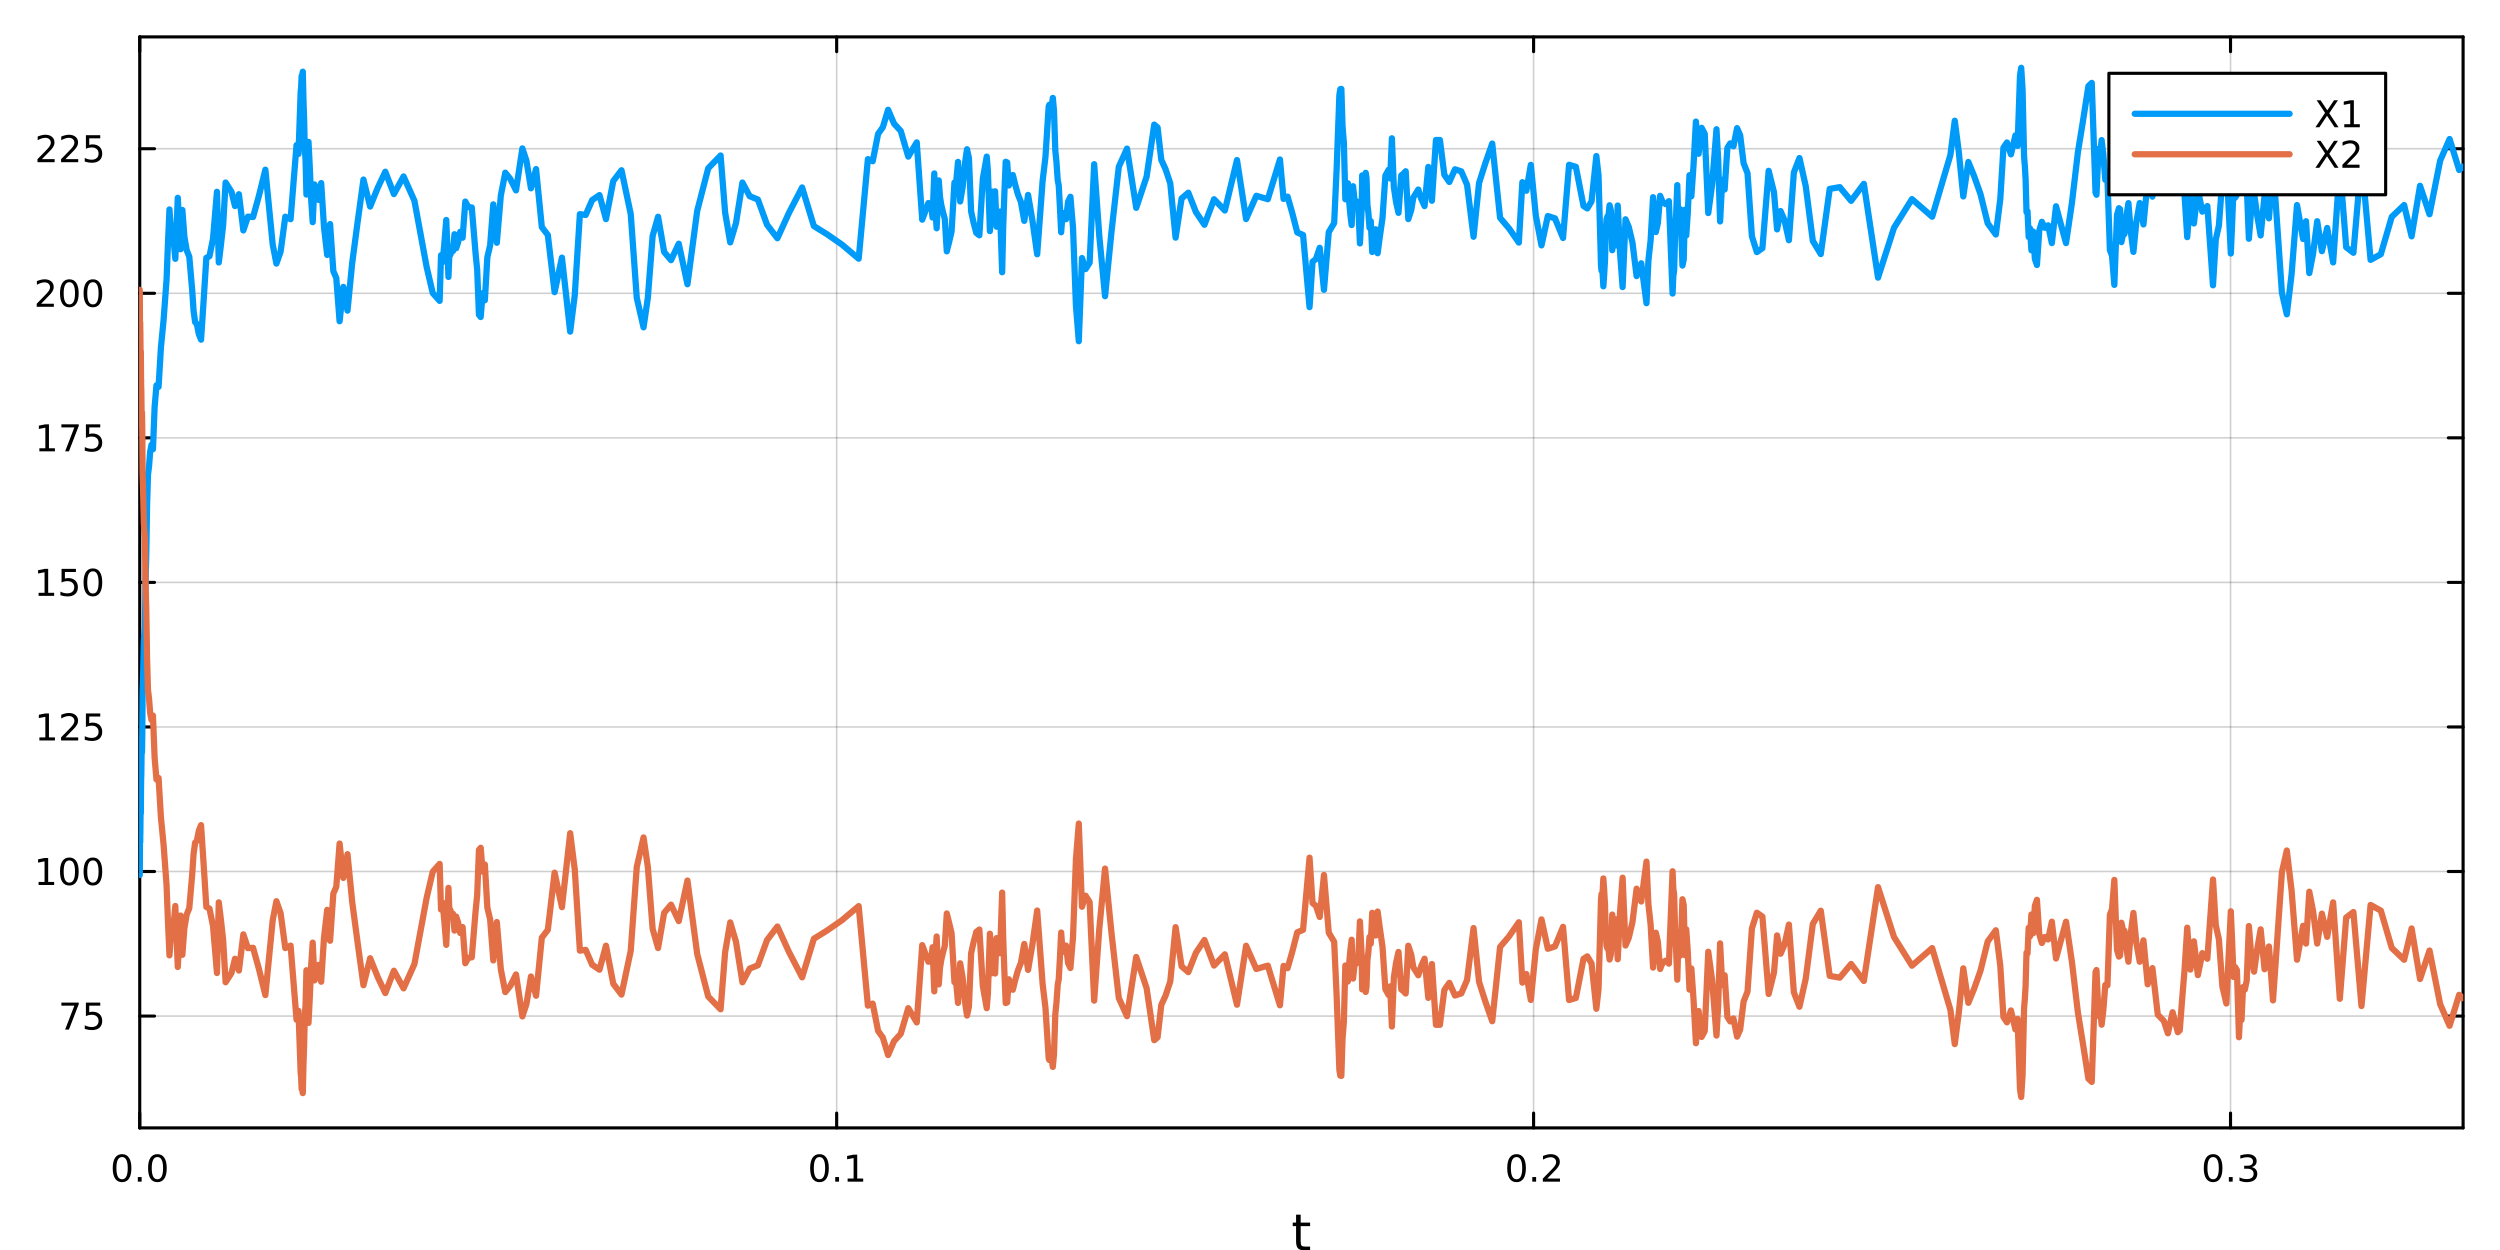 <?xml version="1.0" encoding="utf-8"?>
<svg xmlns="http://www.w3.org/2000/svg" xmlns:xlink="http://www.w3.org/1999/xlink" width="800" height="400" viewBox="0 0 3200 1600">
<rect x="0" y="0" width="3200" height="1600" fill="#333333" stroke="none"/>
<defs>
  <clipPath id="clip540">
    <rect x="0" y="0" width="3200" height="1600"/>
  </clipPath>
</defs>
<path clip-path="url(#clip540)" d="M0 1600 L3200 1600 L3200 0 L0 0  Z" fill="#ffffff" fill-rule="evenodd" fill-opacity="1"/>
<defs>
  <clipPath id="clip541">
    <rect x="640" y="0" width="2241" height="1600"/>
  </clipPath>
</defs>
<path clip-path="url(#clip540)" d="M178.857 1443.7 L3152.76 1443.7 L3152.76 47.244 L178.857 47.244  Z" fill="#ffffff" fill-rule="evenodd" fill-opacity="1"/>
<defs>
  <clipPath id="clip542">
    <rect x="178" y="47" width="2975" height="1397"/>
  </clipPath>
</defs>
<polyline clip-path="url(#clip542)" style="stroke:#000000; stroke-linecap:round; stroke-linejoin:round; stroke-width:2; stroke-opacity:0.1; fill:none" points="178.857,1443.7 178.857,47.244 "/>
<polyline clip-path="url(#clip542)" style="stroke:#000000; stroke-linecap:round; stroke-linejoin:round; stroke-width:2; stroke-opacity:0.1; fill:none" points="1070.93,1443.7 1070.93,47.244 "/>
<polyline clip-path="url(#clip542)" style="stroke:#000000; stroke-linecap:round; stroke-linejoin:round; stroke-width:2; stroke-opacity:0.1; fill:none" points="1963,1443.7 1963,47.244 "/>
<polyline clip-path="url(#clip542)" style="stroke:#000000; stroke-linecap:round; stroke-linejoin:round; stroke-width:2; stroke-opacity:0.1; fill:none" points="2855.07,1443.7 2855.07,47.244 "/>
<polyline clip-path="url(#clip542)" style="stroke:#000000; stroke-linecap:round; stroke-linejoin:round; stroke-width:2; stroke-opacity:0.1; fill:none" points="178.857,1443.7 178.857,47.244 "/>
<polyline clip-path="url(#clip542)" style="stroke:#000000; stroke-linecap:round; stroke-linejoin:round; stroke-width:2; stroke-opacity:0.1; fill:none" points="1070.93,1443.7 1070.93,47.244 "/>
<polyline clip-path="url(#clip542)" style="stroke:#000000; stroke-linecap:round; stroke-linejoin:round; stroke-width:2; stroke-opacity:0.1; fill:none" points="1963,1443.7 1963,47.244 "/>
<polyline clip-path="url(#clip542)" style="stroke:#000000; stroke-linecap:round; stroke-linejoin:round; stroke-width:2; stroke-opacity:0.1; fill:none" points="2855.07,1443.7 2855.07,47.244 "/>
<polyline clip-path="url(#clip540)" style="stroke:#000000; stroke-linecap:round; stroke-linejoin:round; stroke-width:4; stroke-opacity:1; fill:none" points="178.857,1443.7 3152.76,1443.7 "/>
<polyline clip-path="url(#clip540)" style="stroke:#000000; stroke-linecap:round; stroke-linejoin:round; stroke-width:4; stroke-opacity:1; fill:none" points="178.857,47.244 3152.76,47.244 "/>
<polyline clip-path="url(#clip540)" style="stroke:#000000; stroke-linecap:round; stroke-linejoin:round; stroke-width:4; stroke-opacity:1; fill:none" points="178.857,1443.7 178.857,1424.8 "/>
<polyline clip-path="url(#clip540)" style="stroke:#000000; stroke-linecap:round; stroke-linejoin:round; stroke-width:4; stroke-opacity:1; fill:none" points="1070.93,1443.7 1070.93,1424.8 "/>
<polyline clip-path="url(#clip540)" style="stroke:#000000; stroke-linecap:round; stroke-linejoin:round; stroke-width:4; stroke-opacity:1; fill:none" points="1963,1443.7 1963,1424.8 "/>
<polyline clip-path="url(#clip540)" style="stroke:#000000; stroke-linecap:round; stroke-linejoin:round; stroke-width:4; stroke-opacity:1; fill:none" points="2855.07,1443.7 2855.07,1424.8 "/>
<polyline clip-path="url(#clip540)" style="stroke:#000000; stroke-linecap:round; stroke-linejoin:round; stroke-width:4; stroke-opacity:1; fill:none" points="178.857,47.244 178.857,66.142 "/>
<polyline clip-path="url(#clip540)" style="stroke:#000000; stroke-linecap:round; stroke-linejoin:round; stroke-width:4; stroke-opacity:1; fill:none" points="1070.93,47.244 1070.93,66.142 "/>
<polyline clip-path="url(#clip540)" style="stroke:#000000; stroke-linecap:round; stroke-linejoin:round; stroke-width:4; stroke-opacity:1; fill:none" points="1963,47.244 1963,66.142 "/>
<polyline clip-path="url(#clip540)" style="stroke:#000000; stroke-linecap:round; stroke-linejoin:round; stroke-width:4; stroke-opacity:1; fill:none" points="2855.07,47.244 2855.07,66.142 "/>
<path clip-path="url(#clip540)" d="M156.242 1481.02 Q152.631 1481.02 150.802 1484.58 Q148.996 1488.12 148.996 1495.25 Q148.996 1502.36 150.802 1505.93 Q152.631 1509.47 156.242 1509.47 Q159.876 1509.47 161.682 1505.93 Q163.51 1502.36 163.51 1495.25 Q163.51 1488.12 161.682 1484.58 Q159.876 1481.02 156.242 1481.02 M156.242 1477.31 Q162.052 1477.31 165.107 1481.92 Q168.186 1486.5 168.186 1495.25 Q168.186 1503.98 165.107 1508.59 Q162.052 1513.17 156.242 1513.17 Q150.432 1513.17 147.353 1508.59 Q144.297 1503.98 144.297 1495.25 Q144.297 1486.5 147.353 1481.92 Q150.432 1477.31 156.242 1477.31 Z" fill="#000000" fill-rule="nonzero" fill-opacity="1" /><path clip-path="url(#clip540)" d="M176.404 1506.62 L181.288 1506.62 L181.288 1512.5 L176.404 1512.5 L176.404 1506.62 Z" fill="#000000" fill-rule="nonzero" fill-opacity="1" /><path clip-path="url(#clip540)" d="M201.473 1481.02 Q197.862 1481.02 196.033 1484.58 Q194.228 1488.12 194.228 1495.25 Q194.228 1502.36 196.033 1505.93 Q197.862 1509.47 201.473 1509.47 Q205.107 1509.47 206.913 1505.93 Q208.742 1502.36 208.742 1495.25 Q208.742 1488.12 206.913 1484.58 Q205.107 1481.02 201.473 1481.02 M201.473 1477.31 Q207.283 1477.31 210.339 1481.92 Q213.417 1486.5 213.417 1495.25 Q213.417 1503.98 210.339 1508.59 Q207.283 1513.17 201.473 1513.17 Q195.663 1513.17 192.584 1508.59 Q189.529 1503.98 189.529 1495.25 Q189.529 1486.5 192.584 1481.92 Q195.663 1477.31 201.473 1477.31 Z" fill="#000000" fill-rule="nonzero" fill-opacity="1" /><path clip-path="url(#clip540)" d="M1048.93 1481.02 Q1045.31 1481.02 1043.49 1484.58 Q1041.68 1488.12 1041.68 1495.25 Q1041.68 1502.36 1043.49 1505.93 Q1045.31 1509.47 1048.93 1509.47 Q1052.56 1509.47 1054.37 1505.93 Q1056.19 1502.36 1056.19 1495.25 Q1056.19 1488.12 1054.37 1484.58 Q1052.56 1481.02 1048.93 1481.02 M1048.93 1477.31 Q1054.74 1477.31 1057.79 1481.92 Q1060.87 1486.5 1060.87 1495.25 Q1060.87 1503.98 1057.79 1508.59 Q1054.74 1513.17 1048.93 1513.17 Q1043.12 1513.17 1040.04 1508.59 Q1036.98 1503.98 1036.98 1495.25 Q1036.98 1486.5 1040.04 1481.92 Q1043.12 1477.31 1048.93 1477.31 Z" fill="#000000" fill-rule="nonzero" fill-opacity="1" /><path clip-path="url(#clip540)" d="M1069.09 1506.62 L1073.97 1506.62 L1073.97 1512.5 L1069.09 1512.5 L1069.09 1506.62 Z" fill="#000000" fill-rule="nonzero" fill-opacity="1" /><path clip-path="url(#clip540)" d="M1084.97 1508.56 L1092.61 1508.56 L1092.61 1482.2 L1084.3 1483.87 L1084.3 1479.61 L1092.56 1477.94 L1097.24 1477.94 L1097.24 1508.56 L1104.87 1508.56 L1104.87 1512.5 L1084.97 1512.5 L1084.97 1508.56 Z" fill="#000000" fill-rule="nonzero" fill-opacity="1" /><path clip-path="url(#clip540)" d="M1941.18 1481.02 Q1937.57 1481.02 1935.74 1484.58 Q1933.94 1488.12 1933.94 1495.25 Q1933.94 1502.36 1935.74 1505.93 Q1937.57 1509.47 1941.18 1509.47 Q1944.82 1509.47 1946.62 1505.93 Q1948.45 1502.36 1948.45 1495.25 Q1948.45 1488.12 1946.62 1484.58 Q1944.82 1481.02 1941.18 1481.02 M1941.18 1477.31 Q1946.99 1477.31 1950.05 1481.92 Q1953.13 1486.5 1953.13 1495.25 Q1953.13 1503.98 1950.05 1508.59 Q1946.99 1513.17 1941.18 1513.17 Q1935.37 1513.17 1932.29 1508.59 Q1929.24 1503.98 1929.24 1495.25 Q1929.24 1486.5 1932.29 1481.92 Q1935.37 1477.31 1941.18 1477.31 Z" fill="#000000" fill-rule="nonzero" fill-opacity="1" /><path clip-path="url(#clip540)" d="M1961.34 1506.62 L1966.23 1506.62 L1966.23 1512.5 L1961.34 1512.5 L1961.34 1506.62 Z" fill="#000000" fill-rule="nonzero" fill-opacity="1" /><path clip-path="url(#clip540)" d="M1980.44 1508.56 L1996.76 1508.56 L1996.76 1512.5 L1974.82 1512.5 L1974.82 1508.56 Q1977.48 1505.81 1982.06 1501.18 Q1986.67 1496.53 1987.85 1495.19 Q1990.09 1492.66 1990.97 1490.93 Q1991.88 1489.17 1991.88 1487.48 Q1991.88 1484.72 1989.93 1482.99 Q1988.01 1481.25 1984.91 1481.25 Q1982.71 1481.25 1980.26 1482.01 Q1977.83 1482.78 1975.05 1484.33 L1975.05 1479.61 Q1977.87 1478.47 1980.32 1477.89 Q1982.78 1477.31 1984.82 1477.31 Q1990.19 1477.31 1993.38 1480 Q1996.57 1482.69 1996.57 1487.18 Q1996.57 1489.31 1995.76 1491.23 Q1994.98 1493.12 1992.87 1495.72 Q1992.29 1496.39 1989.19 1499.61 Q1986.09 1502.8 1980.44 1508.56 Z" fill="#000000" fill-rule="nonzero" fill-opacity="1" /><path clip-path="url(#clip540)" d="M2832.78 1481.02 Q2829.17 1481.02 2827.34 1484.58 Q2825.53 1488.12 2825.53 1495.25 Q2825.53 1502.36 2827.34 1505.93 Q2829.17 1509.47 2832.78 1509.47 Q2836.41 1509.47 2838.22 1505.93 Q2840.05 1502.36 2840.05 1495.25 Q2840.05 1488.12 2838.22 1484.58 Q2836.41 1481.02 2832.78 1481.02 M2832.78 1477.31 Q2838.59 1477.31 2841.64 1481.92 Q2844.72 1486.5 2844.72 1495.25 Q2844.72 1503.98 2841.64 1508.59 Q2838.59 1513.17 2832.78 1513.17 Q2826.97 1513.17 2823.89 1508.59 Q2820.83 1503.98 2820.83 1495.25 Q2820.83 1486.5 2823.89 1481.92 Q2826.97 1477.31 2832.78 1477.31 Z" fill="#000000" fill-rule="nonzero" fill-opacity="1" /><path clip-path="url(#clip540)" d="M2852.94 1506.62 L2857.82 1506.62 L2857.82 1512.5 L2852.94 1512.5 L2852.94 1506.62 Z" fill="#000000" fill-rule="nonzero" fill-opacity="1" /><path clip-path="url(#clip540)" d="M2882.18 1493.87 Q2885.53 1494.58 2887.41 1496.85 Q2889.31 1499.12 2889.31 1502.45 Q2889.31 1507.57 2885.79 1510.37 Q2882.27 1513.17 2875.79 1513.17 Q2873.61 1513.17 2871.3 1512.73 Q2869 1512.31 2866.55 1511.46 L2866.55 1506.94 Q2868.5 1508.08 2870.81 1508.66 Q2873.12 1509.24 2875.65 1509.24 Q2880.05 1509.24 2882.34 1507.5 Q2884.65 1505.76 2884.65 1502.45 Q2884.65 1499.4 2882.5 1497.69 Q2880.37 1495.95 2876.55 1495.95 L2872.52 1495.95 L2872.52 1492.11 L2876.74 1492.11 Q2880.18 1492.11 2882.01 1490.74 Q2883.84 1489.35 2883.84 1486.76 Q2883.84 1484.1 2881.94 1482.69 Q2880.07 1481.25 2876.55 1481.25 Q2874.63 1481.25 2872.43 1481.67 Q2870.23 1482.08 2867.59 1482.96 L2867.59 1478.8 Q2870.25 1478.06 2872.57 1477.69 Q2874.91 1477.31 2876.97 1477.31 Q2882.29 1477.31 2885.39 1479.75 Q2888.5 1482.15 2888.5 1486.27 Q2888.5 1489.14 2886.85 1491.13 Q2885.21 1493.1 2882.18 1493.87 Z" fill="#000000" fill-rule="nonzero" fill-opacity="1" /><path clip-path="url(#clip540)" d="M1664.87 1554.79 L1664.87 1564.92 L1676.93 1564.92 L1676.93 1569.47 L1664.87 1569.47 L1664.87 1588.82 Q1664.87 1593.18 1666.05 1594.42 Q1667.25 1595.66 1670.92 1595.66 L1676.93 1595.66 L1676.93 1600.56 L1670.92 1600.56 Q1664.14 1600.56 1661.56 1598.05 Q1658.98 1595.5 1658.98 1588.82 L1658.98 1569.47 L1654.68 1569.47 L1654.68 1564.92 L1658.98 1564.92 L1658.98 1554.79 L1664.87 1554.79 Z" fill="#000000" fill-rule="nonzero" fill-opacity="1" /><polyline clip-path="url(#clip542)" style="stroke:#000000; stroke-linecap:round; stroke-linejoin:round; stroke-width:2; stroke-opacity:0.1; fill:none" points="178.857,1300.57 3152.76,1300.57 "/>
<polyline clip-path="url(#clip542)" style="stroke:#000000; stroke-linecap:round; stroke-linejoin:round; stroke-width:2; stroke-opacity:0.1; fill:none" points="178.857,1115.54 3152.76,1115.54 "/>
<polyline clip-path="url(#clip542)" style="stroke:#000000; stroke-linecap:round; stroke-linejoin:round; stroke-width:2; stroke-opacity:0.1; fill:none" points="178.857,930.504 3152.76,930.504 "/>
<polyline clip-path="url(#clip542)" style="stroke:#000000; stroke-linecap:round; stroke-linejoin:round; stroke-width:2; stroke-opacity:0.1; fill:none" points="178.857,745.472 3152.76,745.472 "/>
<polyline clip-path="url(#clip542)" style="stroke:#000000; stroke-linecap:round; stroke-linejoin:round; stroke-width:2; stroke-opacity:0.1; fill:none" points="178.857,560.44 3152.76,560.44 "/>
<polyline clip-path="url(#clip542)" style="stroke:#000000; stroke-linecap:round; stroke-linejoin:round; stroke-width:2; stroke-opacity:0.1; fill:none" points="178.857,375.409 3152.76,375.409 "/>
<polyline clip-path="url(#clip542)" style="stroke:#000000; stroke-linecap:round; stroke-linejoin:round; stroke-width:2; stroke-opacity:0.1; fill:none" points="178.857,190.377 3152.76,190.377 "/>
<polyline clip-path="url(#clip542)" style="stroke:#000000; stroke-linecap:round; stroke-linejoin:round; stroke-width:2; stroke-opacity:0.1; fill:none" points="178.857,1300.57 3152.76,1300.57 "/>
<polyline clip-path="url(#clip542)" style="stroke:#000000; stroke-linecap:round; stroke-linejoin:round; stroke-width:2; stroke-opacity:0.1; fill:none" points="178.857,1115.54 3152.76,1115.54 "/>
<polyline clip-path="url(#clip542)" style="stroke:#000000; stroke-linecap:round; stroke-linejoin:round; stroke-width:2; stroke-opacity:0.1; fill:none" points="178.857,930.504 3152.76,930.504 "/>
<polyline clip-path="url(#clip542)" style="stroke:#000000; stroke-linecap:round; stroke-linejoin:round; stroke-width:2; stroke-opacity:0.1; fill:none" points="178.857,745.472 3152.76,745.472 "/>
<polyline clip-path="url(#clip542)" style="stroke:#000000; stroke-linecap:round; stroke-linejoin:round; stroke-width:2; stroke-opacity:0.1; fill:none" points="178.857,560.44 3152.76,560.44 "/>
<polyline clip-path="url(#clip542)" style="stroke:#000000; stroke-linecap:round; stroke-linejoin:round; stroke-width:2; stroke-opacity:0.1; fill:none" points="178.857,375.409 3152.76,375.409 "/>
<polyline clip-path="url(#clip542)" style="stroke:#000000; stroke-linecap:round; stroke-linejoin:round; stroke-width:2; stroke-opacity:0.1; fill:none" points="178.857,190.377 3152.76,190.377 "/>
<polyline clip-path="url(#clip540)" style="stroke:#000000; stroke-linecap:round; stroke-linejoin:round; stroke-width:4; stroke-opacity:1; fill:none" points="178.857,1443.7 178.857,47.244 "/>
<polyline clip-path="url(#clip540)" style="stroke:#000000; stroke-linecap:round; stroke-linejoin:round; stroke-width:4; stroke-opacity:1; fill:none" points="3152.76,1443.7 3152.76,47.244 "/>
<polyline clip-path="url(#clip540)" style="stroke:#000000; stroke-linecap:round; stroke-linejoin:round; stroke-width:4; stroke-opacity:1; fill:none" points="178.857,1300.57 197.755,1300.57 "/>
<polyline clip-path="url(#clip540)" style="stroke:#000000; stroke-linecap:round; stroke-linejoin:round; stroke-width:4; stroke-opacity:1; fill:none" points="178.857,1115.54 197.755,1115.54 "/>
<polyline clip-path="url(#clip540)" style="stroke:#000000; stroke-linecap:round; stroke-linejoin:round; stroke-width:4; stroke-opacity:1; fill:none" points="178.857,930.504 197.755,930.504 "/>
<polyline clip-path="url(#clip540)" style="stroke:#000000; stroke-linecap:round; stroke-linejoin:round; stroke-width:4; stroke-opacity:1; fill:none" points="178.857,745.472 197.755,745.472 "/>
<polyline clip-path="url(#clip540)" style="stroke:#000000; stroke-linecap:round; stroke-linejoin:round; stroke-width:4; stroke-opacity:1; fill:none" points="178.857,560.44 197.755,560.44 "/>
<polyline clip-path="url(#clip540)" style="stroke:#000000; stroke-linecap:round; stroke-linejoin:round; stroke-width:4; stroke-opacity:1; fill:none" points="178.857,375.409 197.755,375.409 "/>
<polyline clip-path="url(#clip540)" style="stroke:#000000; stroke-linecap:round; stroke-linejoin:round; stroke-width:4; stroke-opacity:1; fill:none" points="178.857,190.377 197.755,190.377 "/>
<polyline clip-path="url(#clip540)" style="stroke:#000000; stroke-linecap:round; stroke-linejoin:round; stroke-width:4; stroke-opacity:1; fill:none" points="3152.76,1300.57 3133.86,1300.57 "/>
<polyline clip-path="url(#clip540)" style="stroke:#000000; stroke-linecap:round; stroke-linejoin:round; stroke-width:4; stroke-opacity:1; fill:none" points="3152.76,1115.54 3133.86,1115.54 "/>
<polyline clip-path="url(#clip540)" style="stroke:#000000; stroke-linecap:round; stroke-linejoin:round; stroke-width:4; stroke-opacity:1; fill:none" points="3152.76,930.504 3133.86,930.504 "/>
<polyline clip-path="url(#clip540)" style="stroke:#000000; stroke-linecap:round; stroke-linejoin:round; stroke-width:4; stroke-opacity:1; fill:none" points="3152.76,745.472 3133.86,745.472 "/>
<polyline clip-path="url(#clip540)" style="stroke:#000000; stroke-linecap:round; stroke-linejoin:round; stroke-width:4; stroke-opacity:1; fill:none" points="3152.76,560.44 3133.86,560.44 "/>
<polyline clip-path="url(#clip540)" style="stroke:#000000; stroke-linecap:round; stroke-linejoin:round; stroke-width:4; stroke-opacity:1; fill:none" points="3152.76,375.409 3133.86,375.409 "/>
<polyline clip-path="url(#clip540)" style="stroke:#000000; stroke-linecap:round; stroke-linejoin:round; stroke-width:4; stroke-opacity:1; fill:none" points="3152.76,190.377 3133.86,190.377 "/>
<path clip-path="url(#clip540)" d="M78.566 1283.29 L100.788 1283.29 L100.788 1285.28 L88.242 1317.85 L83.358 1317.85 L95.163 1287.22 L78.566 1287.22 L78.566 1283.29 Z" fill="#000000" fill-rule="nonzero" fill-opacity="1" /><path clip-path="url(#clip540)" d="M109.955 1283.29 L128.311 1283.29 L128.311 1287.22 L114.237 1287.22 L114.237 1295.69 Q115.256 1295.35 116.274 1295.18 Q117.293 1295 118.311 1295 Q124.098 1295 127.478 1298.17 Q130.857 1301.34 130.857 1306.76 Q130.857 1312.34 127.385 1315.44 Q123.913 1318.52 117.594 1318.52 Q115.418 1318.52 113.149 1318.15 Q110.904 1317.78 108.496 1317.04 L108.496 1312.34 Q110.58 1313.47 112.802 1314.03 Q115.024 1314.58 117.501 1314.58 Q121.506 1314.58 123.844 1312.48 Q126.182 1310.37 126.182 1306.76 Q126.182 1303.15 123.844 1301.04 Q121.506 1298.93 117.501 1298.93 Q115.626 1298.93 113.751 1299.35 Q111.899 1299.77 109.955 1300.65 L109.955 1283.29 Z" fill="#000000" fill-rule="nonzero" fill-opacity="1" /><path clip-path="url(#clip540)" d="M49.4 1128.88 L57.038 1128.88 L57.038 1102.51 L48.728 1104.18 L48.728 1099.92 L56.992 1098.26 L61.668 1098.26 L61.668 1128.88 L69.307 1128.88 L69.307 1132.82 L49.4 1132.82 L49.4 1128.88 Z" fill="#000000" fill-rule="nonzero" fill-opacity="1" /><path clip-path="url(#clip540)" d="M88.751 1101.33 Q85.14 1101.33 83.311 1104.9 Q81.506 1108.44 81.506 1115.57 Q81.506 1122.68 83.311 1126.24 Q85.14 1129.78 88.751 1129.78 Q92.385 1129.78 94.191 1126.24 Q96.02 1122.68 96.02 1115.57 Q96.02 1108.44 94.191 1104.9 Q92.385 1101.33 88.751 1101.33 M88.751 1097.63 Q94.561 1097.63 97.617 1102.24 Q100.696 1106.82 100.696 1115.57 Q100.696 1124.3 97.617 1128.9 Q94.561 1133.49 88.751 1133.49 Q82.941 1133.49 79.862 1128.9 Q76.807 1124.3 76.807 1115.57 Q76.807 1106.82 79.862 1102.24 Q82.941 1097.63 88.751 1097.63 Z" fill="#000000" fill-rule="nonzero" fill-opacity="1" /><path clip-path="url(#clip540)" d="M118.913 1101.33 Q115.302 1101.33 113.473 1104.9 Q111.668 1108.44 111.668 1115.57 Q111.668 1122.68 113.473 1126.24 Q115.302 1129.78 118.913 1129.78 Q122.547 1129.78 124.353 1126.24 Q126.182 1122.68 126.182 1115.57 Q126.182 1108.44 124.353 1104.9 Q122.547 1101.33 118.913 1101.33 M118.913 1097.63 Q124.723 1097.63 127.779 1102.24 Q130.857 1106.82 130.857 1115.57 Q130.857 1124.3 127.779 1128.9 Q124.723 1133.49 118.913 1133.49 Q113.103 1133.49 110.024 1128.9 Q106.969 1124.3 106.969 1115.57 Q106.969 1106.82 110.024 1102.24 Q113.103 1097.63 118.913 1097.63 Z" fill="#000000" fill-rule="nonzero" fill-opacity="1" /><path clip-path="url(#clip540)" d="M50.395 943.848 L58.034 943.848 L58.034 917.483 L49.724 919.149 L49.724 914.89 L57.987 913.224 L62.663 913.224 L62.663 943.848 L70.302 943.848 L70.302 947.784 L50.395 947.784 L50.395 943.848 Z" fill="#000000" fill-rule="nonzero" fill-opacity="1" /><path clip-path="url(#clip540)" d="M83.774 943.848 L100.094 943.848 L100.094 947.784 L78.149 947.784 L78.149 943.848 Q80.811 941.094 85.395 936.464 Q90.001 931.811 91.182 930.469 Q93.427 927.946 94.307 926.21 Q95.21 924.45 95.21 922.76 Q95.21 920.006 93.265 918.27 Q91.344 916.534 88.242 916.534 Q86.043 916.534 83.589 917.298 Q81.159 918.061 78.381 919.612 L78.381 914.89 Q81.205 913.756 83.659 913.177 Q86.112 912.599 88.149 912.599 Q93.52 912.599 96.714 915.284 Q99.909 917.969 99.909 922.46 Q99.909 924.589 99.098 926.51 Q98.311 928.409 96.205 931.001 Q95.626 931.672 92.524 934.89 Q89.422 938.084 83.774 943.848 Z" fill="#000000" fill-rule="nonzero" fill-opacity="1" /><path clip-path="url(#clip540)" d="M109.955 913.224 L128.311 913.224 L128.311 917.159 L114.237 917.159 L114.237 925.631 Q115.256 925.284 116.274 925.122 Q117.293 924.936 118.311 924.936 Q124.098 924.936 127.478 928.108 Q130.857 931.279 130.857 936.696 Q130.857 942.274 127.385 945.376 Q123.913 948.455 117.594 948.455 Q115.418 948.455 113.149 948.084 Q110.904 947.714 108.496 946.973 L108.496 942.274 Q110.58 943.409 112.802 943.964 Q115.024 944.52 117.501 944.52 Q121.506 944.52 123.844 942.413 Q126.182 940.307 126.182 936.696 Q126.182 933.085 123.844 930.978 Q121.506 928.872 117.501 928.872 Q115.626 928.872 113.751 929.288 Q111.899 929.705 109.955 930.585 L109.955 913.224 Z" fill="#000000" fill-rule="nonzero" fill-opacity="1" /><path clip-path="url(#clip540)" d="M49.4 758.817 L57.038 758.817 L57.038 732.451 L48.728 734.118 L48.728 729.859 L56.992 728.192 L61.668 728.192 L61.668 758.817 L69.307 758.817 L69.307 762.752 L49.4 762.752 L49.4 758.817 Z" fill="#000000" fill-rule="nonzero" fill-opacity="1" /><path clip-path="url(#clip540)" d="M78.797 728.192 L97.154 728.192 L97.154 732.127 L83.08 732.127 L83.08 740.599 Q84.098 740.252 85.117 740.09 Q86.135 739.905 87.154 739.905 Q92.941 739.905 96.321 743.076 Q99.7 746.247 99.7 751.664 Q99.7 757.243 96.228 760.345 Q92.756 763.423 86.436 763.423 Q84.26 763.423 81.992 763.053 Q79.747 762.683 77.339 761.942 L77.339 757.243 Q79.422 758.377 81.645 758.933 Q83.867 759.488 86.344 759.488 Q90.348 759.488 92.686 757.382 Q95.024 755.275 95.024 751.664 Q95.024 748.053 92.686 745.947 Q90.348 743.84 86.344 743.84 Q84.469 743.84 82.594 744.257 Q80.742 744.673 78.797 745.553 L78.797 728.192 Z" fill="#000000" fill-rule="nonzero" fill-opacity="1" /><path clip-path="url(#clip540)" d="M118.913 731.271 Q115.302 731.271 113.473 734.835 Q111.668 738.377 111.668 745.507 Q111.668 752.613 113.473 756.178 Q115.302 759.72 118.913 759.72 Q122.547 759.72 124.353 756.178 Q126.182 752.613 126.182 745.507 Q126.182 738.377 124.353 734.835 Q122.547 731.271 118.913 731.271 M118.913 727.567 Q124.723 727.567 127.779 732.173 Q130.857 736.757 130.857 745.507 Q130.857 754.233 127.779 758.84 Q124.723 763.423 118.913 763.423 Q113.103 763.423 110.024 758.84 Q106.969 754.233 106.969 745.507 Q106.969 736.757 110.024 732.173 Q113.103 727.567 118.913 727.567 Z" fill="#000000" fill-rule="nonzero" fill-opacity="1" /><path clip-path="url(#clip540)" d="M50.395 573.785 L58.034 573.785 L58.034 547.42 L49.724 549.086 L49.724 544.827 L57.987 543.16 L62.663 543.16 L62.663 573.785 L70.302 573.785 L70.302 577.72 L50.395 577.72 L50.395 573.785 Z" fill="#000000" fill-rule="nonzero" fill-opacity="1" /><path clip-path="url(#clip540)" d="M78.566 543.16 L100.788 543.16 L100.788 545.151 L88.242 577.72 L83.358 577.72 L95.163 547.096 L78.566 547.096 L78.566 543.16 Z" fill="#000000" fill-rule="nonzero" fill-opacity="1" /><path clip-path="url(#clip540)" d="M109.955 543.16 L128.311 543.16 L128.311 547.096 L114.237 547.096 L114.237 555.568 Q115.256 555.221 116.274 555.059 Q117.293 554.873 118.311 554.873 Q124.098 554.873 127.478 558.045 Q130.857 561.216 130.857 566.633 Q130.857 572.211 127.385 575.313 Q123.913 578.392 117.594 578.392 Q115.418 578.392 113.149 578.021 Q110.904 577.651 108.496 576.91 L108.496 572.211 Q110.58 573.345 112.802 573.901 Q115.024 574.457 117.501 574.457 Q121.506 574.457 123.844 572.35 Q126.182 570.244 126.182 566.633 Q126.182 563.021 123.844 560.915 Q121.506 558.809 117.501 558.809 Q115.626 558.809 113.751 559.225 Q111.899 559.642 109.955 560.521 L109.955 543.16 Z" fill="#000000" fill-rule="nonzero" fill-opacity="1" /><path clip-path="url(#clip540)" d="M52.617 388.754 L68.936 388.754 L68.936 392.689 L46.992 392.689 L46.992 388.754 Q49.654 385.999 54.237 381.37 Q58.844 376.717 60.025 375.374 Q62.27 372.851 63.149 371.115 Q64.052 369.356 64.052 367.666 Q64.052 364.911 62.108 363.175 Q60.187 361.439 57.085 361.439 Q54.886 361.439 52.432 362.203 Q50.001 362.967 47.224 364.518 L47.224 359.796 Q50.048 358.661 52.501 358.083 Q54.955 357.504 56.992 357.504 Q62.362 357.504 65.557 360.189 Q68.751 362.874 68.751 367.365 Q68.751 369.495 67.941 371.416 Q67.154 373.314 65.048 375.907 Q64.469 376.578 61.367 379.795 Q58.265 382.99 52.617 388.754 Z" fill="#000000" fill-rule="nonzero" fill-opacity="1" /><path clip-path="url(#clip540)" d="M88.751 361.208 Q85.14 361.208 83.311 364.772 Q81.506 368.314 81.506 375.444 Q81.506 382.55 83.311 386.115 Q85.14 389.657 88.751 389.657 Q92.385 389.657 94.191 386.115 Q96.02 382.55 96.02 375.444 Q96.02 368.314 94.191 364.772 Q92.385 361.208 88.751 361.208 M88.751 357.504 Q94.561 357.504 97.617 362.11 Q100.696 366.694 100.696 375.444 Q100.696 384.17 97.617 388.777 Q94.561 393.36 88.751 393.36 Q82.941 393.36 79.862 388.777 Q76.807 384.17 76.807 375.444 Q76.807 366.694 79.862 362.11 Q82.941 357.504 88.751 357.504 Z" fill="#000000" fill-rule="nonzero" fill-opacity="1" /><path clip-path="url(#clip540)" d="M118.913 361.208 Q115.302 361.208 113.473 364.772 Q111.668 368.314 111.668 375.444 Q111.668 382.55 113.473 386.115 Q115.302 389.657 118.913 389.657 Q122.547 389.657 124.353 386.115 Q126.182 382.55 126.182 375.444 Q126.182 368.314 124.353 364.772 Q122.547 361.208 118.913 361.208 M118.913 357.504 Q124.723 357.504 127.779 362.11 Q130.857 366.694 130.857 375.444 Q130.857 384.17 127.779 388.777 Q124.723 393.36 118.913 393.36 Q113.103 393.36 110.024 388.777 Q106.969 384.17 106.969 375.444 Q106.969 366.694 110.024 362.11 Q113.103 357.504 118.913 357.504 Z" fill="#000000" fill-rule="nonzero" fill-opacity="1" /><path clip-path="url(#clip540)" d="M53.612 203.722 L69.932 203.722 L69.932 207.657 L47.987 207.657 L47.987 203.722 Q50.65 200.968 55.233 196.338 Q59.839 191.685 61.02 190.343 Q63.265 187.82 64.145 186.083 Q65.048 184.324 65.048 182.634 Q65.048 179.88 63.103 178.144 Q61.182 176.408 58.08 176.408 Q55.881 176.408 53.427 177.171 Q50.997 177.935 48.219 179.486 L48.219 174.764 Q51.043 173.63 53.497 173.051 Q55.95 172.472 57.987 172.472 Q63.358 172.472 66.552 175.158 Q69.747 177.843 69.747 182.333 Q69.747 184.463 68.936 186.384 Q68.149 188.282 66.043 190.875 Q65.464 191.546 62.362 194.764 Q59.261 197.958 53.612 203.722 Z" fill="#000000" fill-rule="nonzero" fill-opacity="1" /><path clip-path="url(#clip540)" d="M83.774 203.722 L100.094 203.722 L100.094 207.657 L78.149 207.657 L78.149 203.722 Q80.811 200.968 85.395 196.338 Q90.001 191.685 91.182 190.343 Q93.427 187.82 94.307 186.083 Q95.21 184.324 95.21 182.634 Q95.21 179.88 93.265 178.144 Q91.344 176.408 88.242 176.408 Q86.043 176.408 83.589 177.171 Q81.159 177.935 78.381 179.486 L78.381 174.764 Q81.205 173.63 83.659 173.051 Q86.112 172.472 88.149 172.472 Q93.52 172.472 96.714 175.158 Q99.909 177.843 99.909 182.333 Q99.909 184.463 99.098 186.384 Q98.311 188.282 96.205 190.875 Q95.626 191.546 92.524 194.764 Q89.422 197.958 83.774 203.722 Z" fill="#000000" fill-rule="nonzero" fill-opacity="1" /><path clip-path="url(#clip540)" d="M109.955 173.097 L128.311 173.097 L128.311 177.033 L114.237 177.033 L114.237 185.505 Q115.256 185.157 116.274 184.995 Q117.293 184.81 118.311 184.81 Q124.098 184.81 127.478 187.982 Q130.857 191.153 130.857 196.569 Q130.857 202.148 127.385 205.25 Q123.913 208.329 117.594 208.329 Q115.418 208.329 113.149 207.958 Q110.904 207.588 108.496 206.847 L108.496 202.148 Q110.58 203.282 112.802 203.838 Q115.024 204.394 117.501 204.394 Q121.506 204.394 123.844 202.287 Q126.182 200.181 126.182 196.569 Q126.182 192.958 123.844 190.852 Q121.506 188.745 117.501 188.745 Q115.626 188.745 113.751 189.162 Q111.899 189.579 109.955 190.458 L109.955 173.097 Z" fill="#000000" fill-rule="nonzero" fill-opacity="1" /><polyline clip-path="url(#clip542)" style="stroke:#009af9; stroke-linecap:round; stroke-linejoin:round; stroke-width:8; stroke-opacity:1; fill:none" points="178.857,1115.54 178.857,1115.59 178.857,1115.56 178.857,1115.57 178.857,1115.57 178.857,1115.61 178.857,1115.64 178.857,1115.57 178.857,1115.63 178.857,1115.55 178.857,1115.58 178.857,1115.6 178.857,1115.63 178.857,1115.65 178.857,1115.61 178.857,1115.72 178.857,1115.69 178.857,1115.72 178.857,1115.61 178.857,1115.55 178.858,1115.61 178.858,1115.83 178.858,1116 178.858,1116.03 178.858,1115.95 178.858,1116.01 178.858,1116.01 178.858,1116.03 178.858,1116.2 178.858,1116.09 178.858,1115.94 178.858,1115.89 178.858,1115.61 178.858,1116.02 178.858,1115.88 178.858,1115.7 178.858,1115.77 178.858,1116.12 178.858,1116.41 178.858,1116.45 178.858,1116.16 178.859,1116.27 178.859,1115.81 178.859,1115.71 178.859,1115.33 178.859,1115.08 178.86,1114.71 178.86,1114.14 178.86,1114.87 178.861,1114.23 178.861,1114.29 178.861,1114.73 178.862,1114.41 178.862,1115.4 178.863,1116.51 178.864,1115.92 178.865,1115.82 178.865,1116.01 178.866,1116.94 178.868,1117.32 178.869,1118.99 178.87,1118.7 178.872,1117.94 178.874,1117.47 178.876,1116.91 178.878,1119.37 178.881,1119.94 178.883,1117.87 178.887,1117.91 178.89,1118.16 178.894,1117.92 178.899,1117.26 178.904,1115.85 178.91,1115.88 178.917,1114.09 178.924,1116.92 178.933,1116.14 178.942,1113.58 178.952,1111.83 178.964,1109.85 178.978,1103.53 178.993,1103.87 179.01,1102.38 179.029,1105.23 179.05,1099.92 179.074,1093.48 179.101,1090.79 179.132,1081.06 179.166,1079.71 179.205,1070.77 179.248,1073.23 179.297,1068.57 179.352,1070.45 179.414,1071.57 179.483,1077.94 179.561,1066.35 179.649,1067.32 179.748,1055.81 179.86,1043.88 179.985,1041.88 180.126,1041.81 180.285,1040.52 180.463,1013.68 180.664,997.038 180.89,991.234 181.144,969.513 181.429,945.084 181.751,963.068 182.113,940.673 182.52,885.266 182.977,871.113 183.492,848.353 184.072,821.248 184.724,811.419 185.457,803.016 186.282,743.499 187.21,712.425 188.254,647.036 189.428,607.547 190.75,597.034 192.236,577.868 193.909,569.366 195.79,575.038 197.907,521.027 200.288,493.2 202.966,495.21 205.98,444.769 209.37,409.807 213.185,358.154 214.934,312.861 216.903,268.078 219.117,299.045 221.608,300.714 224.411,331.321 227.564,253.214 231.111,319.039 233.43,268.781 236.039,303.154 238.975,320.399 242.277,328.491 245.993,371.37 247.762,397.537 249.752,412.34 251.991,414.76 254.509,427.7 257.343,434.809 260.53,386.518 264.116,330.075 268.151,327.916 272.648,305.597 277.708,245.502 280.041,335.942 282.665,314.431 285.617,288.027 288.764,233.657 292.303,239.182 296.285,245.411 300.765,263.734 305.804,248.623 311.474,294.953 317.329,277.311 323.915,277.768 331.325,251.041 339.662,217.219 349.04,312.884 353.797,337.389 359.149,322.189 365.17,277.383 371.943,280.566 379.563,185.733 382.059,197.01 384.866,117.219 385.428,112.535 386.06,97.22 386.77,96.674 387.57,91.753 388.469,129.25 389.251,151.616 390.129,190.69 391.118,204.935 392.23,249.031 393.482,207.55 394.889,181.623 396.473,212.821 398.255,254.487 400.259,284.385 402.514,236.039 405.051,240.396 407.904,255.897 411.115,234.333 414.727,290.813 418.79,326.312 422.506,286.771 426.687,347.242 430.447,355.828 434.677,411.201 439.435,367.205 444.788,397.595 450.811,336.573 457.586,285.488 465.208,229.846 473.783,264.419 483.43,240.474 493.2,219.813 504.191,248.409 516.556,225.85 530.467,256.977 546.117,341.779 553.94,375.232 562.74,385.123 564.5,326.731 566.48,335.505 568.708,312.407 571.214,281.538 574.033,354.474 575.232,324.735 576.581,326.015 578.099,318.7 579.806,321.356 581.726,299.806 583.887,317.764 586.318,310.385 589.053,296.71 592.129,304.289 595.59,257.975 599.484,265.056 603.864,265.553 608.792,325.066 610.793,345.3 613.044,403.006 615.278,405.785 617.792,375.253 620.621,384.374 623.803,329.214 627.382,314.029 631.409,261.608 635.94,310.72 641.036,250.376 646.77,221.024 653.221,229.077 660.478,243.663 668.642,189.943 673.81,205.574 679.625,241.031 686.167,216.401 693.526,290.652 701.224,300.771 709.884,373.945 719.273,329.772 729.835,424.45 735.678,378.003 742.252,274.09 749.648,275.166 757.968,256.092 767.329,249.7 775.641,280.477 784.991,231.659 795.511,217.907 807.346,273.993 815.052,381.139 823.721,419.012 829.207,381.419 835.379,301.954 842.323,277.457 850.134,322.57 858.922,332.986 868.808,311.946 879.93,363.839 892.442,269.801 906.519,215.409 922.354,199.026 928.158,272.14 934.688,310.282 942.034,285.647 950.298,233.646 959.595,251.128 970.054,255.383 981.82,287.693 995.057,304.964 1009.95,272.287 1026.7,239.94 1041.74,289.346 1058.66,299.87 1077.69,313.04 1099.11,331.136 1110.91,203.679 1117.06,206.345 1123.98,171.295 1130,162.911 1136.77,140.502 1144.38,158.277 1152.95,167.595 1162.59,200.482 1173.44,182.233 1180.44,281.168 1188.32,259.905 1189.89,264.713 1191.67,260.217 1193.66,278.441 1195.9,221.99 1196.79,269.385 1197.79,276.477 1198.92,292.224 1200.18,262.674 1201.61,230.911 1203.21,252.206 1205.01,263.173 1207.04,271.749 1209.32,280.172 1211.88,321.717 1214.77,310.21 1218.02,296.271 1221.67,233.75 1223.84,233.723 1226.28,207.217 1229.03,257.917 1232.12,239.896 1235.59,205.921 1237.78,191.045 1240.25,202.604 1243.02,270.592 1246.14,284.917 1249.64,298.08 1253.59,301.174 1258.03,228.675 1263.02,200.453 1264.48,218.506 1266.12,266.84 1267.05,295.826 1268.09,281.064 1269.26,245.083 1270.58,247.164 1272.06,252.271 1273.73,244.83 1275.6,290.173 1277.72,287.882 1280.09,270.809 1282.76,348.463 1284.1,290.266 1285.6,247.672 1287.28,207.066 1289.18,207.895 1291.32,237.447 1293.72,230.041 1296.43,224.029 1299.47,236.298 1302.89,248.695 1306.74,258.426 1311.07,282.697 1315.95,249.508 1321.43,281.723 1327.6,325.469 1334.54,231.579 1338.2,200.737 1342.32,136.115 1343.15,134.09 1344.08,136.192 1345.12,143.61 1346.29,135.003 1347.61,125.304 1349.1,141.547 1350.77,192.458 1352.24,207.044 1353.89,230.708 1355.19,237.361 1356.65,264.016 1358.29,297.326 1360.13,272.431 1362.21,278.126 1364.55,280.594 1367.18,257.992 1370.14,251.876 1373.46,291.561 1377.21,391.392 1380.84,436.788 1384.93,330.306 1389.53,344.442 1394.71,336.294 1400.53,210.156 1407.08,301.852 1414.45,379.145 1422.74,296.352 1432.07,213.451 1442.56,190.257 1454.36,266.03 1467.64,226.203 1477.43,159.507 1481.69,163.149 1486.48,204.73 1491.87,216.429 1497.93,234.64 1504.75,304.206 1512.42,254.068 1521.05,246.625 1530.76,271.369 1541.69,287.711 1553.98,255.045 1567.8,269.438 1583.36,204.906 1595,280.39 1608.09,250.624 1622.81,254.973 1638.32,204.159 1642.94,254.623 1648.12,251.716 1653.96,272.199 1660.52,297.584 1667.91,300.737 1676.21,393.132 1680.05,335.005 1684.36,331.586 1689.22,317.206 1694.68,370.971 1700.82,297.064 1707.73,285.461 1710.87,216.946 1714.4,121.439 1715.59,114.106 1716.93,113.788 1718.44,161.481 1720.14,182.641 1722.04,255.06 1723.55,244.992 1725.23,234.559 1727.13,260.06 1728.54,275.219 1730.13,288.084 1731.91,238.34 1733.92,257.13 1736.18,257.615 1738.72,266.266 1740.7,311.586 1742.92,268.305 1743.59,224.528 1744.34,241.161 1745.19,255.646 1746.14,238.792 1747.21,243.483 1748.11,221.203 1749.12,227.918 1750.26,261.773 1751.54,272.449 1752.98,291.634 1754.6,283.091 1756.43,322.549 1758.48,303.261 1760.79,293.475 1763.38,324.149 1766.3,302.102 1769.59,279.154 1773.29,224.756 1777.44,217.264 1779.41,228.401 1781.63,177.015 1784.12,239.643 1786.92,258.387 1790.07,272.464 1793.62,224.513 1796.27,222.436 1799.26,219.221 1802.62,280.413 1806.41,268.797 1809.06,252.737 1812.05,248.021 1815.41,242.603 1819.18,254.445 1823.43,263.788 1828.22,213.651 1832.83,256.991 1838.02,179.185 1843.07,179.169 1848.76,223.796 1855.16,232.93 1862.36,216.713 1870.45,219.358 1877.83,236.476 1886.13,303.024 1893.19,234.257 1901.12,209.279 1910.05,183.754 1920.1,278.865 1931.4,292.139 1944.12,310.481 1948.63,233.184 1953.71,244.149 1959.43,211.028 1965.86,276.056 1973.1,314.107 1981.23,276.508 1990.39,279.514 2000.69,304.624 2008.41,210.926 2017.1,213.513 2026.88,263.63 2031.73,266.828 2037.19,257.704 2043.33,199.715 2046.13,224.798 2049.27,339.166 2049.9,346.423 2050.6,340.572 2051.4,350.372 2052.29,366.496 2053.3,351.954 2054.43,332.764 2055.34,296.144 2056.35,280.416 2057.5,276.995 2058.79,276.731 2060.24,262.752 2061.87,269.032 2063.7,320.278 2065.76,288.096 2068.08,314.215 2070.7,263.087 2073.63,323.175 2076.94,367.473 2080.66,280.71 2084.84,290.539 2089.55,310.605 2094.84,353.41 2100.79,337.007 2107.5,388.098 2109.98,333.147 2112.77,307.75 2115.91,252.411 2119.45,297.052 2122.06,285.474 2124.99,250.631 2128.29,258.989 2132.01,261.242 2136.19,257.482 2140.89,375.734 2141.83,353.52 2142.89,346.23 2144.08,302.2 2145.41,275.157 2146.92,236.962 2148.61,297.468 2149.64,279.978 2150.79,267.785 2152.08,297.091 2153.54,339.886 2155.18,332.397 2156.7,268.434 2158.41,301.35 2160.34,273.137 2162.51,224.257 2164.95,251.267 2167.7,211.8 2170.78,155.623 2174.2,196.84 2178.04,163.626 2182.06,171.141 2186.57,272.719 2191.53,236.208 2197.11,165.425 2199.27,204.25 2201.72,283.434 2204.46,230.119 2207.55,242.591 2211.03,189.365 2214.69,183.546 2218.81,187.269 2223.44,164.041 2227.39,173.057 2231.83,209.007 2236.82,221.68 2242.44,302.484 2248.77,322.666 2255.88,317.704 2263.88,218.634 2270.69,246.115 2274.66,293.601 2279.13,270.161 2284.15,281.824 2289.8,307.481 2296.15,220.755 2303.31,202.319 2311.35,238.314 2320.4,308.349 2330.58,325.239 2342.03,241.779 2354.92,239.532 2369.42,257.074 2385.72,235.315 2403.89,355.384 2424.32,291.565 2447.3,254.861 2473.16,277.406 2496.52,198.335 2502.09,154.504 2507.22,194.192 2513,251.429 2519.49,207.323 2526.79,225.138 2535.01,248.381 2544.26,285.901 2554.66,300.191 2560.36,254.892 2564.39,189.103 2568.92,182.359 2574.01,197.585 2579.74,173.216 2582.5,186.755 2585.6,96.484 2587.14,86.766 2588.87,114.357 2590.82,200.551 2591.74,211.494 2592.77,229.025 2593.92,271.468 2595.23,270.439 2596.69,303.311 2598.34,292.287 2600.2,320.379 2602.29,296.278 2604.64,331.461 2607.28,339.189 2610.25,295.301 2613.59,283.911 2617.36,291.538 2621.59,288.426 2626.35,311.14 2631.71,264.032 2637.73,286.398 2644.51,311.152 2652.14,259.125 2659.71,194.925 2666.04,155.875 2673.15,110.202 2677.44,106.114 2682.27,246.681 2683.49,249.306 2684.86,218.885 2686.4,190.316 2688.14,199.663 2690.09,179.326 2692.29,198.188 2694.76,230.203 2697.54,229.718 2700.67,320.129 2703.35,327.219 2706.36,364.641 2709.75,275.106 2710.92,271.146 2712.23,266.504 2713.71,267.831 2715.38,309.846 2717.25,301.361 2719.35,299.48 2721.72,277.514 2724.39,259.979 2727.39,296.527 2730.76,322.409 2734.55,283.909 2738.82,259.921 2743.62,287.294 2749.03,231.059 2755.1,251.739 2761.94,192.204 2769.63,184.283 2774.93,168.281 2780.9,195.297 2787.61,169.71 2790.11,172.171 2792.93,209.401 2796.1,247.826 2799.66,303.525 2803.68,249.863 2808.19,286.018 2813.26,242.782 2818.97,270.926 2825.4,263.76 2832.63,365.2 2836.18,306.76 2840.18,288.688 2844.68,228.032 2849.75,206.467 2855.44,324.488 2857.07,287.525 2858.9,240.414 2860.95,253.049 2863.27,249.136 2865.87,163.296 2867.42,195.623 2869.15,185.381 2871.11,227.538 2873.3,224.13 2875.77,235.521 2878.56,305.617 2881.68,266.36 2885.2,247.227 2889.16,275.604 2893.62,301.366 2898.63,250.334 2904.26,279.466 2909.45,210.433 2915.29,294.413 2920.85,374.727 2927.11,402.32 2933.25,350.75 2940.16,262.526 2947.94,305.9 2951.69,283.14 2955.91,349.549 2960.67,325.016 2966.01,283.154 2972.03,321.477 2978.79,291.772 2986.41,335.89 2994.97,212.483 3003.15,316.495 3012.35,323.559 3022.7,203.222 3034.35,332.626 3047.45,325.38 3061.48,277.531 3077.27,262.458 3086.85,302.518 3097.64,237.809 3109.77,274.264 3123.42,205.517 3135.47,177.942 3147.73,217.579 3152.76,213.177 "/>
<polyline clip-path="url(#clip542)" style="stroke:#e26f46; stroke-linecap:round; stroke-linejoin:round; stroke-width:8; stroke-opacity:1; fill:none" points="178.857,375.409 178.857,375.357 178.857,375.38 178.857,375.374 178.857,375.375 178.857,375.333 178.857,375.307 178.857,375.374 178.857,375.313 178.857,375.395 178.857,375.368 178.857,375.34 178.857,375.315 178.857,375.297 178.857,375.339 178.857,375.228 178.857,375.251 178.857,375.224 178.857,375.333 178.857,375.396 178.858,375.333 178.858,375.113 178.858,374.941 178.858,374.912 178.858,374.99 178.858,374.935 178.858,374.932 178.858,374.911 178.858,374.745 178.858,374.855 178.858,375.008 178.858,375.051 178.858,375.33 178.858,374.925 178.858,375.067 178.858,375.245 178.858,375.173 178.858,374.822 178.858,374.529 178.858,374.496 178.858,374.78 178.859,374.671 178.859,375.138 178.859,375.233 178.859,375.614 178.859,375.861 178.86,376.232 178.86,376.802 178.86,376.078 178.861,376.713 178.861,376.653 178.861,376.21 178.862,376.531 178.862,375.543 178.863,374.435 178.864,375.02 178.865,375.124 178.865,374.938 178.866,374.008 178.868,373.626 178.869,371.956 178.87,372.245 178.872,373.003 178.874,373.478 178.876,374.031 178.878,371.57 178.881,371.005 178.883,373.072 178.887,373.037 178.89,372.785 178.894,373.021 178.899,373.687 178.904,375.094 178.91,375.06 178.917,376.853 178.924,374.025 178.933,374.804 178.942,377.367 178.952,379.112 178.964,381.093 178.978,387.415 178.993,387.079 179.01,388.567 179.029,385.71 179.05,391.019 179.074,397.459 179.101,400.157 179.132,409.887 179.166,411.234 179.205,420.171 179.248,417.718 179.297,422.377 179.352,420.494 179.414,419.378 179.483,413.005 179.561,424.597 179.649,423.624 179.748,435.134 179.86,447.062 179.985,449.064 180.126,449.133 180.285,450.428 180.463,477.269 180.664,493.906 180.89,499.71 181.144,521.431 181.429,545.86 181.751,527.876 182.113,550.271 182.52,605.678 182.977,619.831 183.492,642.591 184.072,669.696 184.724,679.525 185.457,687.928 186.282,747.445 187.21,778.519 188.254,843.908 189.428,883.397 190.75,893.91 192.236,913.076 193.909,921.577 195.79,915.906 197.907,969.917 200.288,997.744 202.966,995.734 205.98,1046.17 209.37,1081.14 213.185,1132.79 214.934,1178.08 216.903,1222.87 219.117,1191.9 221.608,1190.23 224.411,1159.62 227.564,1237.73 231.111,1171.91 233.43,1222.16 236.039,1187.79 238.975,1170.54 242.277,1162.45 245.993,1119.57 247.762,1093.41 249.752,1078.6 251.991,1076.18 254.509,1063.24 257.343,1056.14 260.53,1104.43 264.116,1160.87 268.151,1163.03 272.648,1185.35 277.708,1245.44 280.041,1155 282.665,1176.51 285.617,1202.92 288.764,1257.29 292.303,1251.76 296.285,1245.53 300.765,1227.21 305.804,1242.32 311.474,1195.99 317.329,1213.63 323.915,1213.18 331.325,1239.9 339.662,1273.72 349.04,1178.06 353.797,1153.55 359.149,1168.76 365.17,1213.56 371.943,1210.38 379.563,1305.21 382.059,1293.93 384.866,1373.72 385.428,1378.41 386.06,1393.72 386.77,1394.27 387.57,1399.19 388.469,1361.69 389.251,1339.33 390.129,1300.25 391.118,1286.01 392.23,1241.91 393.482,1283.39 394.889,1309.32 396.473,1278.12 398.255,1236.46 400.259,1206.56 402.514,1254.91 405.051,1250.55 407.904,1235.05 411.115,1256.61 414.727,1200.13 418.79,1164.63 422.506,1204.17 426.687,1143.7 430.447,1135.12 434.677,1079.74 439.435,1123.74 444.788,1093.35 450.811,1154.37 457.586,1205.46 465.208,1261.1 473.783,1226.53 483.43,1250.47 493.2,1271.13 504.191,1242.53 516.556,1265.09 530.467,1233.97 546.117,1149.16 553.94,1115.71 562.74,1105.82 564.5,1164.21 566.48,1155.44 568.708,1178.54 571.214,1209.41 574.033,1136.47 575.232,1166.21 576.581,1164.93 578.099,1172.24 579.806,1169.59 581.726,1191.14 583.887,1173.18 586.318,1180.56 589.053,1194.23 592.129,1186.66 595.59,1232.97 599.484,1225.89 603.864,1225.39 608.792,1165.88 610.793,1145.64 613.044,1087.94 615.278,1085.16 617.792,1115.69 620.621,1106.57 623.803,1161.73 627.382,1176.91 631.409,1229.34 635.94,1180.22 641.036,1240.57 646.77,1269.92 653.221,1261.87 660.478,1247.28 668.642,1301 673.81,1285.37 679.625,1249.91 686.167,1274.54 693.526,1200.29 701.224,1190.17 709.884,1117 719.273,1161.17 729.835,1066.49 735.678,1112.94 742.252,1216.85 749.648,1215.78 757.968,1234.85 767.329,1241.24 775.641,1210.47 784.991,1259.28 795.511,1273.04 807.346,1216.95 815.052,1109.8 823.721,1071.93 829.207,1109.53 835.379,1188.99 842.323,1213.49 850.134,1168.37 858.922,1157.96 868.808,1179 879.93,1127.11 892.442,1221.14 906.519,1275.53 922.354,1291.92 928.158,1218.8 934.688,1180.66 942.034,1205.3 950.298,1257.3 959.595,1239.82 970.054,1235.56 981.82,1203.25 995.057,1185.98 1009.95,1218.66 1026.7,1251 1041.74,1201.6 1058.66,1191.07 1077.69,1177.9 1099.11,1159.81 1110.91,1287.27 1117.06,1284.6 1123.98,1319.65 1130,1328.03 1136.77,1350.44 1144.38,1332.67 1152.95,1323.35 1162.59,1290.46 1173.44,1308.71 1180.44,1209.78 1188.32,1231.04 1189.89,1226.23 1191.67,1230.73 1193.66,1212.5 1195.9,1268.95 1196.79,1221.56 1197.79,1214.47 1198.92,1198.72 1200.18,1228.27 1201.61,1260.03 1203.21,1238.74 1205.01,1227.77 1207.04,1219.19 1209.32,1210.77 1211.88,1169.23 1214.77,1180.73 1218.02,1194.67 1221.67,1257.19 1223.84,1257.22 1226.28,1283.73 1229.03,1233.03 1232.12,1251.05 1235.59,1285.02 1237.78,1299.9 1240.25,1288.34 1243.02,1220.35 1246.14,1206.03 1249.64,1192.86 1253.59,1189.77 1258.03,1262.27 1263.02,1290.49 1264.48,1272.44 1266.12,1224.1 1267.05,1195.12 1268.09,1209.88 1269.26,1245.86 1270.58,1243.78 1272.06,1238.67 1273.73,1246.11 1275.6,1200.77 1277.72,1203.06 1280.09,1220.13 1282.76,1142.48 1284.1,1200.68 1285.6,1243.27 1287.28,1283.88 1289.18,1283.05 1291.32,1253.5 1293.72,1260.9 1296.43,1266.91 1299.47,1254.65 1302.89,1242.25 1306.74,1232.52 1311.07,1208.25 1315.95,1241.44 1321.43,1209.22 1327.6,1165.48 1334.54,1259.36 1338.2,1290.21 1342.32,1354.83 1343.15,1356.85 1344.08,1354.75 1345.12,1347.33 1346.29,1355.94 1347.61,1365.64 1349.1,1349.4 1350.77,1298.49 1352.24,1283.9 1353.89,1260.24 1355.19,1253.58 1356.65,1226.93 1358.29,1193.62 1360.13,1218.51 1362.21,1212.82 1364.55,1210.35 1367.18,1232.95 1370.14,1239.07 1373.46,1199.38 1377.21,1099.55 1380.84,1054.16 1384.93,1160.64 1389.53,1146.5 1394.71,1154.65 1400.53,1280.79 1407.08,1189.09 1414.45,1111.8 1422.74,1194.59 1432.07,1277.49 1442.56,1300.69 1454.36,1224.91 1467.64,1264.74 1477.43,1331.44 1481.69,1327.8 1486.48,1286.21 1491.87,1274.51 1497.93,1256.3 1504.75,1186.74 1512.42,1236.88 1521.05,1244.32 1530.76,1219.57 1541.69,1203.23 1553.98,1235.9 1567.8,1221.51 1583.36,1286.04 1595,1210.55 1608.09,1240.32 1622.81,1235.97 1638.32,1286.78 1642.94,1236.32 1648.12,1239.23 1653.96,1218.75 1660.52,1193.36 1667.91,1190.21 1676.21,1097.81 1680.05,1155.94 1684.36,1159.36 1689.22,1173.74 1694.68,1119.97 1700.82,1193.88 1707.73,1205.48 1710.87,1274 1714.4,1369.51 1715.59,1376.84 1716.93,1377.16 1718.44,1329.46 1720.14,1308.3 1722.04,1235.88 1723.55,1245.95 1725.23,1256.38 1727.13,1230.88 1728.54,1215.72 1730.13,1202.86 1731.91,1252.6 1733.92,1233.81 1736.18,1233.33 1738.72,1224.68 1740.7,1179.36 1742.92,1222.64 1743.59,1266.42 1744.34,1249.78 1745.19,1235.3 1746.14,1252.15 1747.21,1247.46 1748.11,1269.74 1749.12,1263.03 1750.26,1229.17 1751.54,1218.49 1752.98,1199.31 1754.6,1207.85 1756.43,1168.4 1758.48,1187.68 1760.79,1197.47 1763.38,1166.79 1766.3,1188.84 1769.59,1211.79 1773.29,1266.19 1777.44,1273.68 1779.41,1262.54 1781.63,1313.93 1784.12,1251.3 1786.92,1232.56 1790.07,1218.48 1793.62,1266.43 1796.27,1268.51 1799.26,1271.72 1802.62,1210.53 1806.41,1222.15 1809.06,1238.21 1812.05,1242.92 1815.41,1248.34 1819.18,1236.5 1823.43,1227.16 1828.22,1277.29 1832.83,1233.95 1838.02,1311.76 1843.07,1311.78 1848.76,1267.15 1855.16,1258.01 1862.36,1274.23 1870.45,1271.59 1877.83,1254.47 1886.13,1187.92 1893.19,1256.69 1901.12,1281.66 1910.05,1307.19 1920.1,1212.08 1931.4,1198.8 1944.12,1180.46 1948.63,1257.76 1953.71,1246.79 1959.43,1279.92 1965.86,1214.89 1973.1,1176.84 1981.23,1214.44 1990.39,1211.43 2000.69,1186.32 2008.41,1280.02 2017.1,1277.43 2026.88,1227.31 2031.73,1224.12 2037.19,1233.24 2043.33,1291.23 2046.13,1266.15 2049.27,1151.78 2049.9,1144.52 2050.6,1150.37 2051.4,1140.57 2052.29,1124.45 2053.3,1138.99 2054.43,1158.18 2055.34,1194.8 2056.35,1210.53 2057.5,1213.95 2058.79,1214.21 2060.24,1228.19 2061.87,1221.91 2063.7,1170.67 2065.76,1202.85 2068.08,1176.73 2070.7,1227.86 2073.63,1167.77 2076.94,1123.47 2080.66,1210.23 2084.84,1200.41 2089.55,1180.34 2094.84,1137.53 2100.79,1153.94 2107.5,1102.85 2109.98,1157.8 2112.77,1183.19 2115.91,1238.53 2119.45,1193.89 2122.06,1205.47 2124.99,1240.31 2128.29,1231.95 2132.01,1229.7 2136.19,1233.46 2140.89,1115.21 2141.83,1137.42 2142.89,1144.71 2144.08,1188.74 2145.41,1215.79 2146.92,1253.98 2148.61,1193.48 2149.64,1210.97 2150.79,1223.16 2152.08,1193.85 2153.54,1151.06 2155.18,1158.55 2156.7,1222.51 2158.41,1189.59 2160.34,1217.81 2162.51,1266.69 2164.95,1239.68 2167.7,1279.14 2170.78,1335.32 2174.2,1294.1 2178.04,1327.32 2182.06,1319.8 2186.57,1218.22 2191.53,1254.74 2197.11,1325.52 2199.27,1286.69 2201.72,1207.51 2204.46,1260.82 2207.55,1248.35 2211.03,1301.58 2214.69,1307.4 2218.81,1303.68 2223.44,1326.9 2227.39,1317.89 2231.83,1281.94 2236.82,1269.26 2242.44,1188.46 2248.77,1168.28 2255.88,1173.24 2263.88,1272.31 2270.69,1244.83 2274.66,1197.34 2279.13,1220.78 2284.15,1209.12 2289.8,1183.46 2296.15,1270.19 2303.31,1288.62 2311.35,1252.63 2320.4,1182.59 2330.58,1165.7 2342.03,1249.16 2354.92,1251.41 2369.42,1233.87 2385.72,1255.63 2403.89,1135.56 2424.32,1199.38 2447.3,1236.08 2473.16,1213.54 2496.52,1292.61 2502.09,1336.44 2507.22,1296.75 2513,1239.51 2519.49,1283.62 2526.79,1265.81 2535.01,1242.56 2544.26,1205.04 2554.66,1190.75 2560.36,1236.05 2564.39,1301.84 2568.92,1308.58 2574.01,1293.36 2579.74,1317.73 2582.5,1304.19 2585.6,1394.46 2587.14,1404.18 2588.87,1376.59 2590.82,1290.39 2591.74,1279.45 2592.77,1261.92 2593.92,1219.48 2595.23,1220.51 2596.69,1187.63 2598.34,1198.66 2600.2,1170.57 2602.29,1194.67 2604.64,1159.48 2607.28,1151.75 2610.25,1195.64 2613.59,1207.03 2617.36,1199.41 2621.59,1202.52 2626.35,1179.8 2631.71,1226.91 2637.73,1204.55 2644.51,1179.79 2652.14,1231.82 2659.71,1296.02 2666.04,1335.07 2673.15,1380.74 2677.44,1384.83 2682.27,1244.26 2683.49,1241.64 2684.86,1272.06 2686.4,1300.63 2688.14,1291.28 2690.09,1311.62 2692.29,1292.76 2694.76,1260.74 2697.54,1261.23 2700.67,1170.82 2703.35,1163.72 2706.36,1126.3 2709.75,1215.84 2710.92,1219.8 2712.23,1224.44 2713.71,1223.11 2715.38,1181.1 2717.25,1189.58 2719.35,1191.46 2721.72,1213.43 2724.39,1230.97 2727.39,1194.42 2730.76,1168.53 2734.55,1207.03 2738.82,1231.02 2743.62,1203.65 2749.03,1259.88 2755.1,1239.21 2761.94,1298.74 2769.63,1306.66 2774.93,1322.66 2780.9,1295.65 2787.61,1321.23 2790.11,1318.77 2792.93,1281.54 2796.1,1243.12 2799.66,1187.42 2803.68,1241.08 2808.19,1204.93 2813.26,1248.16 2818.97,1220.02 2825.4,1227.18 2832.63,1125.74 2836.18,1184.18 2840.18,1202.26 2844.68,1262.91 2849.75,1284.48 2855.44,1166.46 2857.07,1203.42 2858.9,1250.53 2860.95,1237.9 2863.27,1241.81 2865.87,1327.65 2867.42,1295.32 2869.15,1305.56 2871.11,1263.41 2873.3,1266.81 2875.77,1255.42 2878.56,1185.33 2881.68,1224.58 2885.2,1243.72 2889.16,1215.34 2893.62,1189.58 2898.63,1240.61 2904.26,1211.48 2909.45,1280.51 2915.29,1196.53 2920.85,1116.22 2927.11,1088.62 2933.25,1140.19 2940.16,1228.42 2947.94,1185.04 2951.69,1207.8 2955.91,1141.39 2960.67,1165.93 2966.01,1207.79 2972.03,1169.47 2978.79,1199.17 2986.41,1155.05 2994.97,1278.46 3003.15,1174.45 3012.35,1167.38 3022.7,1287.72 3034.35,1158.32 3047.45,1165.56 3061.48,1213.41 3077.27,1228.49 3086.85,1188.43 3097.64,1253.13 3109.77,1216.68 3123.42,1285.43 3135.47,1313 3147.73,1273.36 3152.76,1277.77 "/>
<path clip-path="url(#clip540)" d="M2699.38 249.313 L3053.63 249.313 L3053.63 93.793 L2699.38 93.793  Z" fill="#ffffff" fill-rule="evenodd" fill-opacity="1"/>
<polyline clip-path="url(#clip540)" style="stroke:#000000; stroke-linecap:round; stroke-linejoin:round; stroke-width:4; stroke-opacity:1; fill:none" points="2699.38,249.313 3053.63,249.313 3053.63,93.793 2699.38,93.793 2699.38,249.313 "/>
<polyline clip-path="url(#clip540)" style="stroke:#009af9; stroke-linecap:round; stroke-linejoin:round; stroke-width:8; stroke-opacity:1; fill:none" points="2732.43,145.633 2930.69,145.633 "/>
<path clip-path="url(#clip540)" d="M2965.31 128.353 L2970.33 128.353 L2978.92 141.2 L2987.55 128.353 L2992.57 128.353 L2981.46 144.95 L2993.31 162.913 L2988.29 162.913 L2978.57 148.214 L2968.78 162.913 L2963.73 162.913 L2976.07 144.464 L2965.31 128.353 Z" fill="#000000" fill-rule="nonzero" fill-opacity="1" /><path clip-path="url(#clip540)" d="M3000.68 158.977 L3008.31 158.977 L3008.31 132.612 L3000 134.279 L3000 130.019 L3008.27 128.353 L3012.94 128.353 L3012.94 158.977 L3020.58 158.977 L3020.58 162.913 L3000.68 162.913 L3000.68 158.977 Z" fill="#000000" fill-rule="nonzero" fill-opacity="1" /><polyline clip-path="url(#clip540)" style="stroke:#e26f46; stroke-linecap:round; stroke-linejoin:round; stroke-width:8; stroke-opacity:1; fill:none" points="2732.43,197.473 2930.69,197.473 "/>
<path clip-path="url(#clip540)" d="M2965.31 180.193 L2970.33 180.193 L2978.92 193.04 L2987.55 180.193 L2992.57 180.193 L2981.46 196.79 L2993.31 214.753 L2988.29 214.753 L2978.57 200.054 L2968.78 214.753 L2963.73 214.753 L2976.07 196.304 L2965.31 180.193 Z" fill="#000000" fill-rule="nonzero" fill-opacity="1" /><path clip-path="url(#clip540)" d="M3003.89 210.817 L3020.21 210.817 L3020.21 214.753 L2998.27 214.753 L2998.27 210.817 Q3000.93 208.063 3005.51 203.433 Q3010.12 198.78 3011.3 197.438 Q3013.55 194.915 3014.43 193.179 Q3015.33 191.419 3015.33 189.73 Q3015.33 186.975 3013.38 185.239 Q3011.46 183.503 3008.36 183.503 Q3006.16 183.503 3003.71 184.267 Q3001.28 185.031 2998.5 186.581 L2998.5 181.859 Q3001.32 180.725 3003.78 180.146 Q3006.23 179.568 3008.27 179.568 Q3013.64 179.568 3016.83 182.253 Q3020.03 184.938 3020.03 189.429 Q3020.03 191.558 3019.22 193.48 Q3018.43 195.378 3016.32 197.97 Q3015.74 198.642 3012.64 201.859 Q3009.54 205.054 3003.89 210.817 Z" fill="#000000" fill-rule="nonzero" fill-opacity="1" /></svg>
